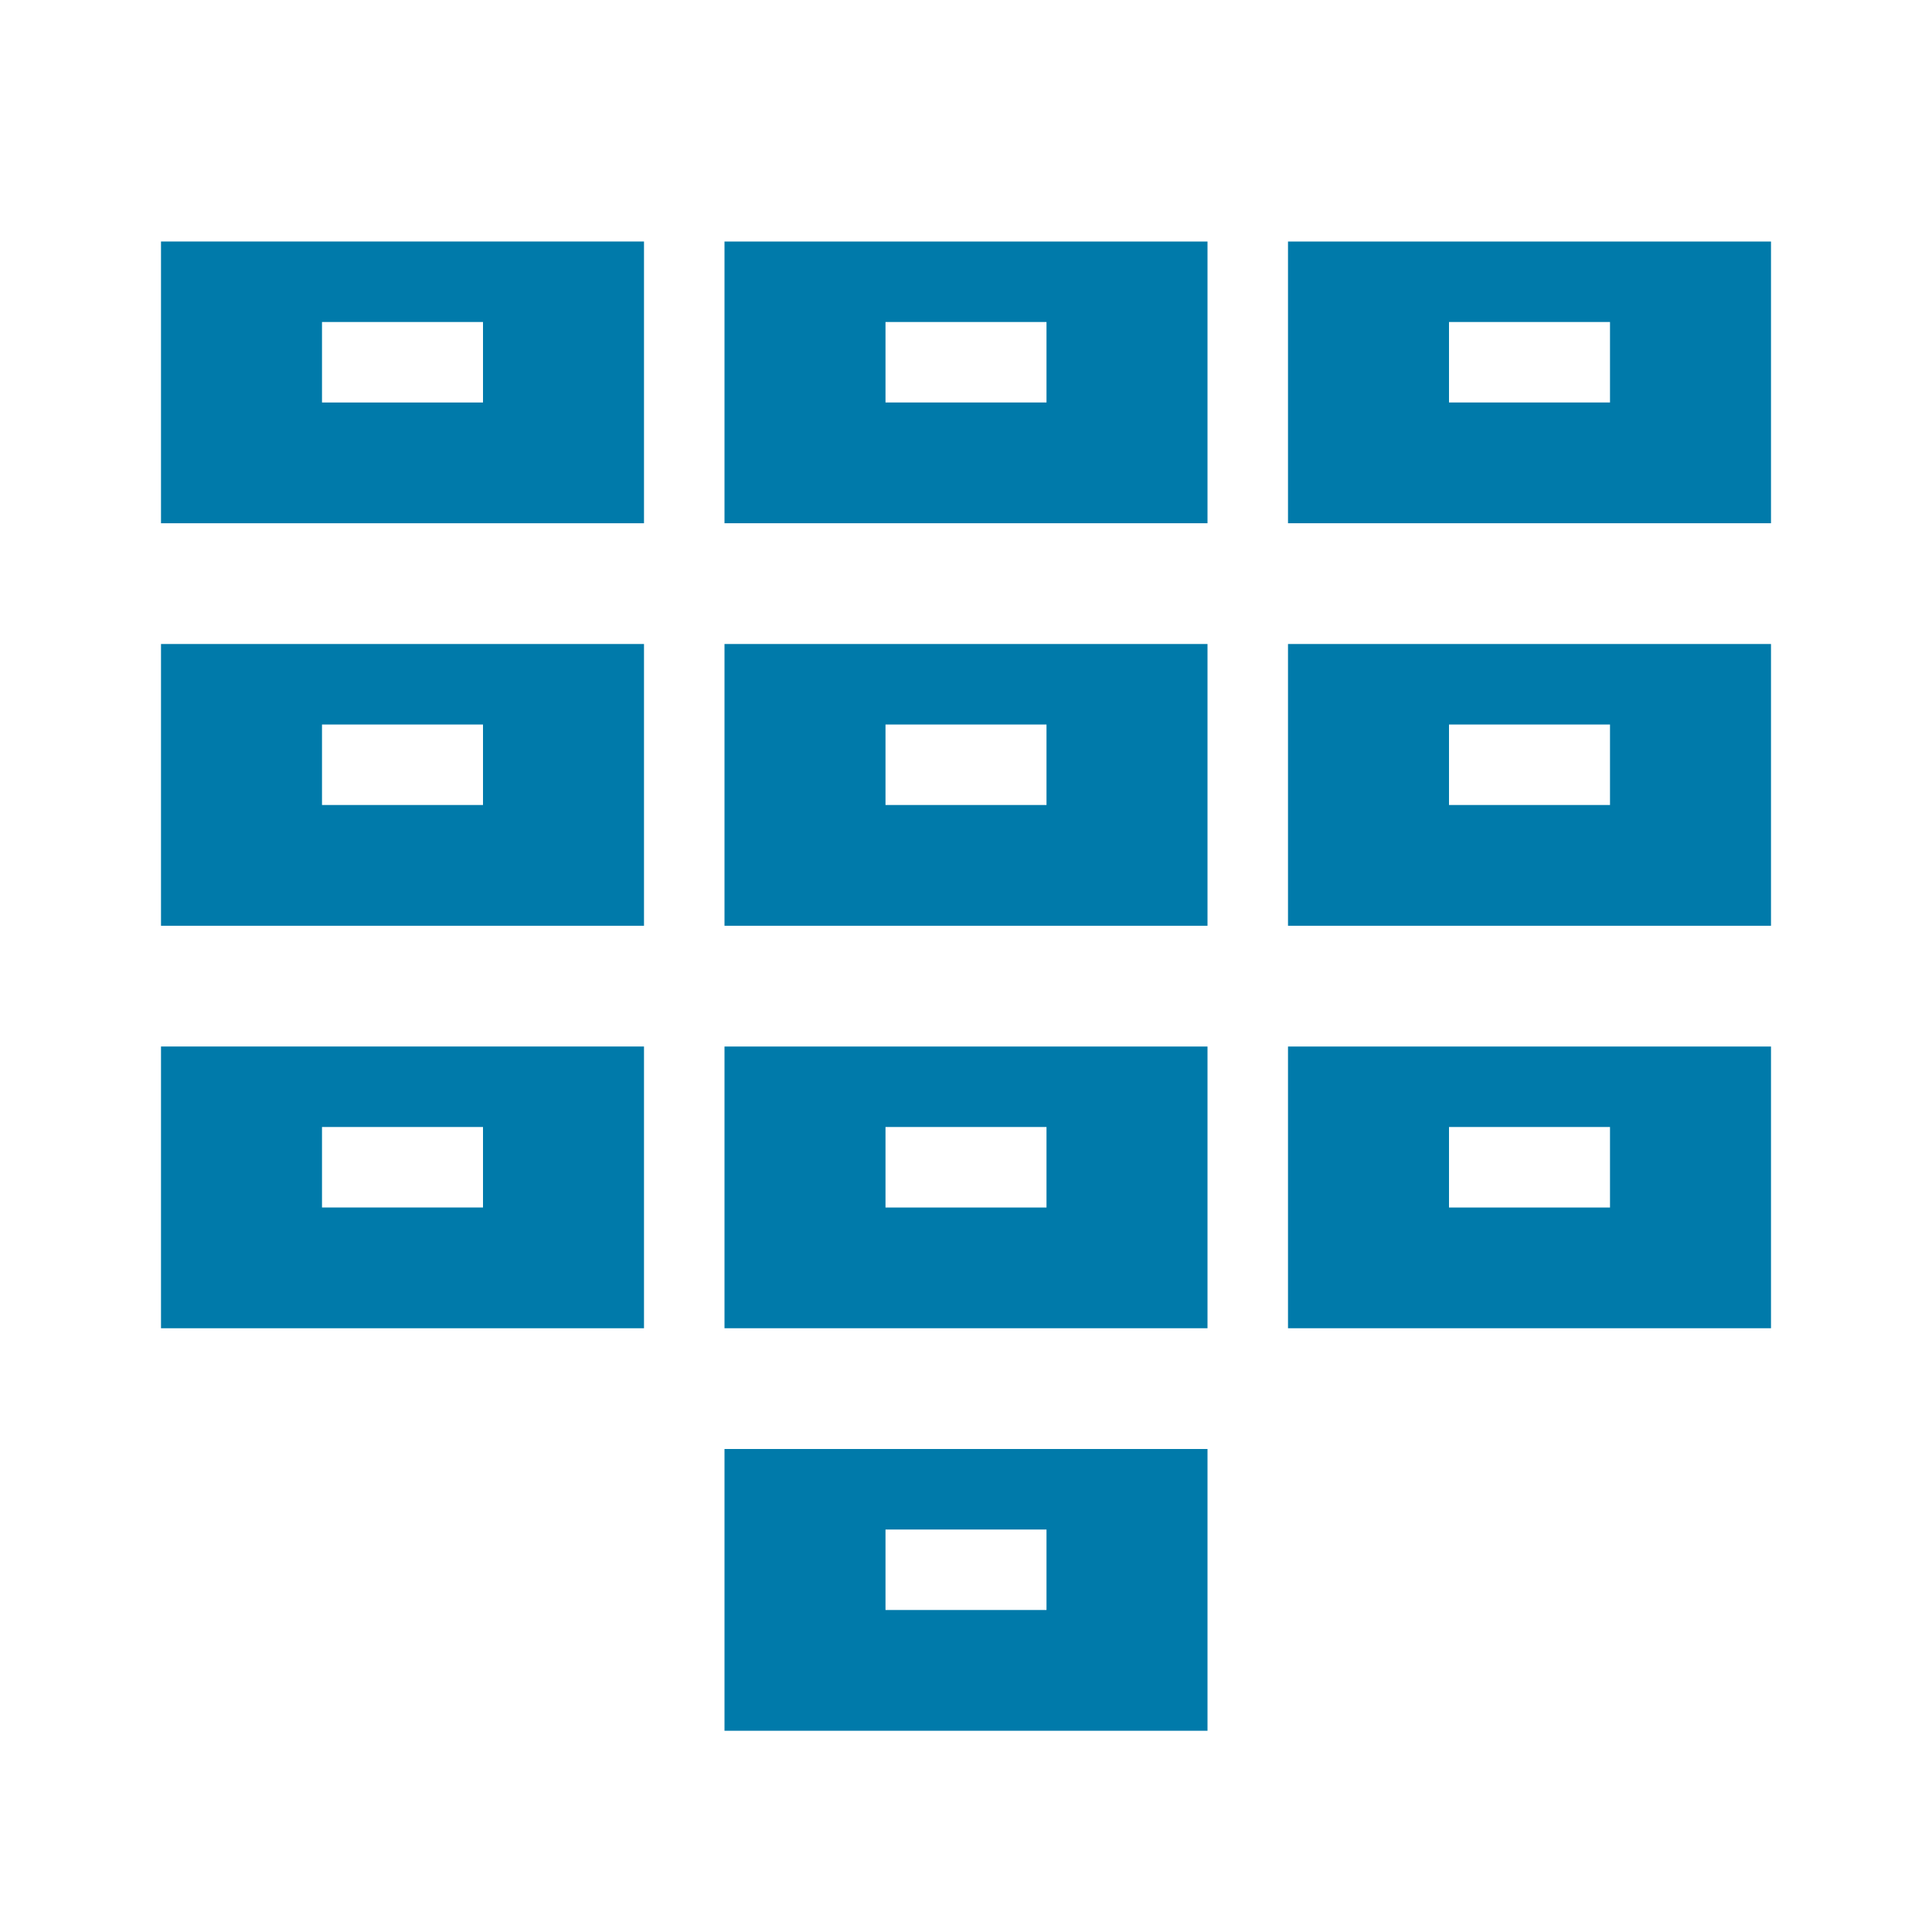 <svg xmlns="http://www.w3.org/2000/svg" viewBox="0 0 24 24"><title>cobalt_icons</title><rect width="24" height="24" style="fill:none;opacity:0.75"/><path d="M2,3V6.5H8V3ZM6,5H4V4H6Z" style="fill:#007aaa"/><path d="M9,3V6.5h6V3Zm4,2H11V4h2Z" style="fill:#007aaa"/><path d="M16,3V6.5h6V3Zm4,2H18V4h2Z" style="fill:#007aaa"/><path d="M2,8v3.5H8V8Zm4,2H4V9H6Z" style="fill:#007aaa"/><path d="M9,8v3.5h6V8Zm4,2H11V9h2Z" style="fill:#007aaa"/><path d="M16,8v3.5h6V8Zm4,2H18V9h2Z" style="fill:#007aaa"/><path d="M2,13v3.5H8V13Zm4,2H4V14H6Z" style="fill:#007aaa"/><path d="M9,13v3.5h6V13Zm4,2H11V14h2Z" style="fill:#007aaa"/><path d="M9,18v3.5h6V18Zm4,2H11V19h2Z" style="fill:#007aaa"/><path d="M16,13v3.5h6V13Zm4,2H18V14h2Z" style="fill:#007aaa"/></svg>